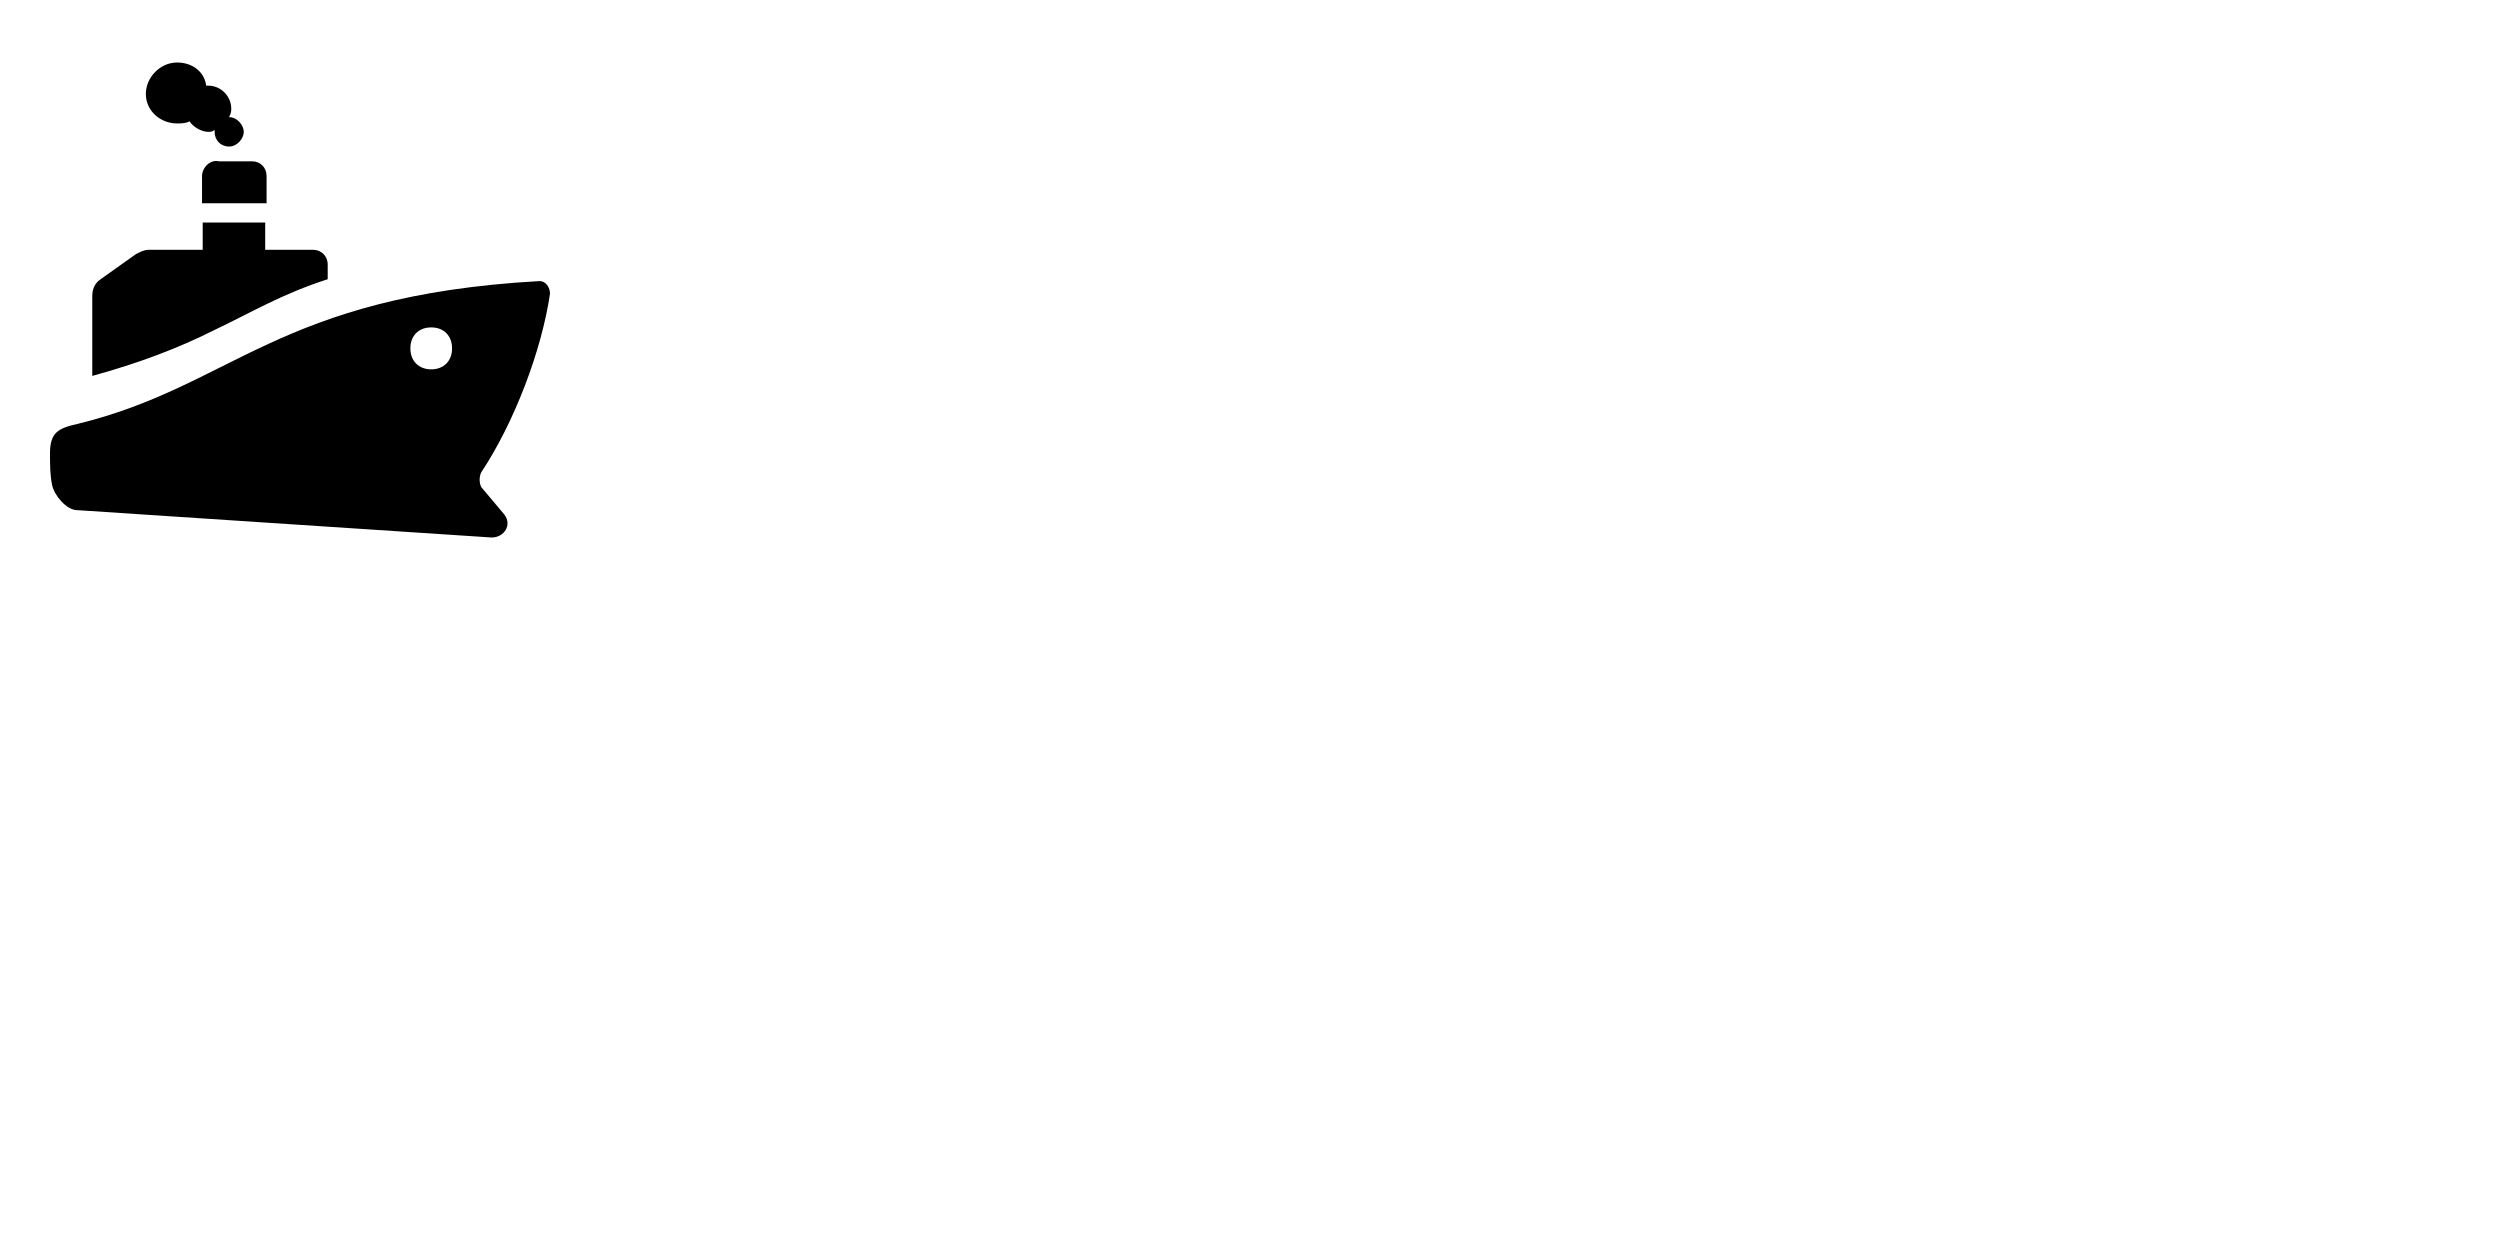 <svg xmlns="http://www.w3.org/2000/svg" viewBox="0 0 100 50" width="100" height="50">
<path d="M 20.168 20.574 C 20.498 20.994 20.168 21.5 19.666 21.5 L 3.084 20.406 C 2.666 20.406 2.167 19.817 2.082 19.398 C 2 18.978 2 18.557 2 18.138 C 2 17.297 2.334 17.129 3.084 16.96 C 9.332 15.445 11.082 11.832 21.583 11.243 C 21.832 11.243 22 11.494 22 11.748 C 21.665 14.018 20.584 16.878 19.249 18.895 C 19.165 19.062 19.165 19.314 19.249 19.482 L 20.168 20.574 Z M 18.083 13.935 C 18.083 13.429 17.749 13.096 17.25 13.096 C 16.748 13.096 16.415 13.429 16.415 13.935 C 16.415 14.438 16.748 14.774 17.25 14.774 C 17.749 14.774 18.083 14.438 18.083 13.935 Z M 8.746 6.452 L 10.081 6.452 C 10.416 6.452 10.663 6.703 10.663 7.04 L 10.663 8.131 L 8.081 8.131 L 8.081 7.04 C 8.081 6.703 8.416 6.368 8.746 6.452 Z M 5.834 3.76 C 5.834 3.087 6.414 2.5 7.082 2.5 C 7.666 2.5 8.164 2.837 8.25 3.426 C 8.331 3.426 8.331 3.426 8.331 3.426 C 8.834 3.426 9.25 3.845 9.25 4.347 C 9.25 4.435 9.25 4.518 9.163 4.686 C 9.499 4.686 9.751 5.022 9.751 5.274 C 9.751 5.525 9.499 5.862 9.163 5.862 C 8.834 5.862 8.584 5.612 8.584 5.274 C 8.584 5.193 8.584 5.193 8.584 5.193 C 8.499 5.274 8.417 5.274 8.331 5.274 C 8.083 5.274 7.749 5.105 7.582 4.854 C 7.417 4.938 7.251 4.938 7.082 4.938 C 6.414 4.938 5.834 4.435 5.834 3.76 Z M 3.691 15.037 L 3.691 11.842 C 3.691 11.587 3.773 11.337 4.026 11.169 L 5.443 10.16 C 5.609 10.077 5.773 9.992 5.941 9.992 L 8.108 9.992 L 8.108 8.901 L 10.608 8.901 L 10.608 9.992 L 12.525 9.992 C 12.856 9.992 13.108 10.246 13.108 10.58 L 13.108 11.169 C 11.273 11.758 10.024 12.514 8.608 13.186 C 7.108 13.942 5.524 14.532 3.691 15.037 Z"></path>
</svg>
